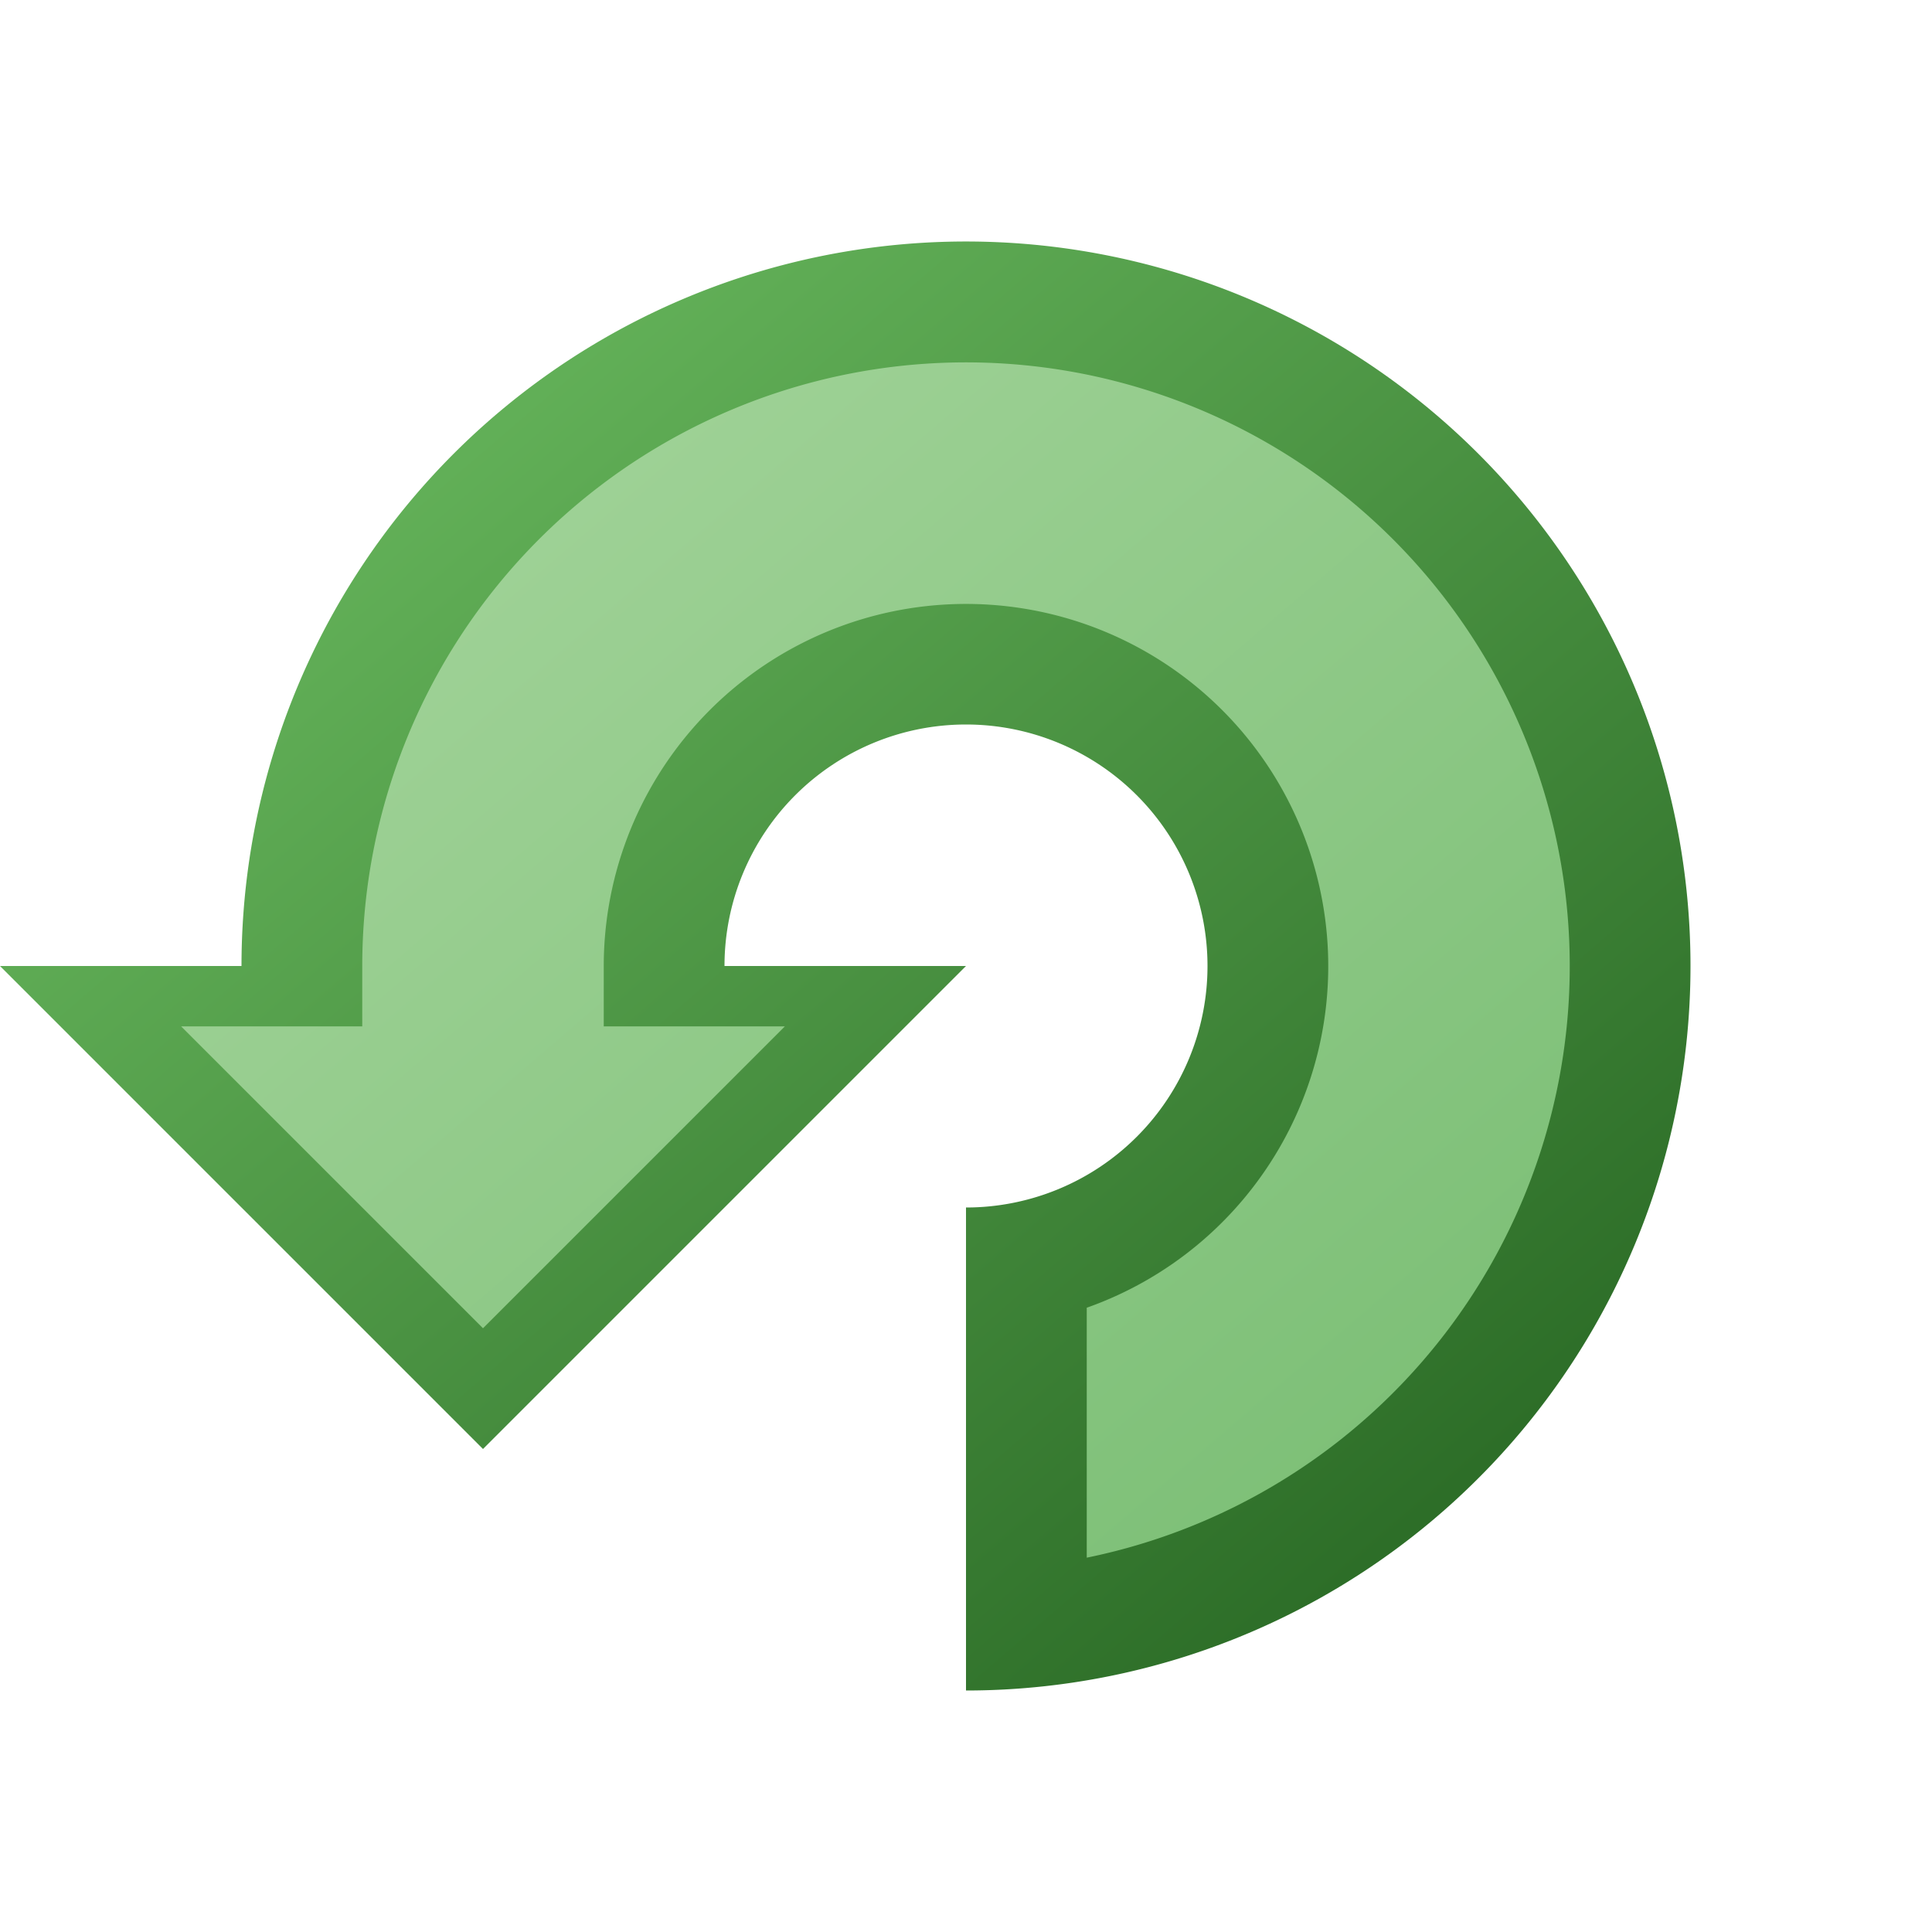 <?xml version="1.0" encoding="utf-8" standalone="yes"?>
<!DOCTYPE svg PUBLIC "-//W3C//DTD SVG 1.1//EN" "http://www.w3.org/Graphics/SVG/1.1/DTD/svg11.dtd">
<svg xmlns="http://www.w3.org/2000/svg" xmlns:xlink="http://www.w3.org/1999/xlink"
	width="16" height="16" version="1.1">
	<title>Arrow Rotate Anticlockwise</title>
	<desc>Arrow Rotate Anticlockwise</desc>
	<g id="icon" transform="translate(8,8) rotate(90)">
		<defs>
			<linearGradient id="arrow-backing" x1="0%" y1="100%" x2="100%"
				y2="0%">
				<stop offset="0%" stop-color="#72c466" />
				<stop offset="100%" stop-color="#22601e" />
			</linearGradient>
			<linearGradient id="arrow-center" x1="0%" y1="100%" x2="100%"
				y2="0%">
				<stop offset="0%" stop-color="#a7d69e" />
				<stop offset="100%" stop-color="#78bd72" />
			</linearGradient>
		</defs>
		<path fill="url(#arrow-backing)"
			d="M6,0 a6,6 0 1,0 -6,6 v2 l4,-4 l-4,-4 v2 a2,2 0 1,1 2,-2 z" />
		<path fill="url(#arrow-center)"
			d="M4.9,-1 a5,5 0 1,0 -4.9,6 l.5,0 v1.5 l2.5,-2.5 l-2.5,-2.5 v1.5 l-0.5,0 a3,3 0 1,1 2.83,-4 z" />
	</g>
</svg>
